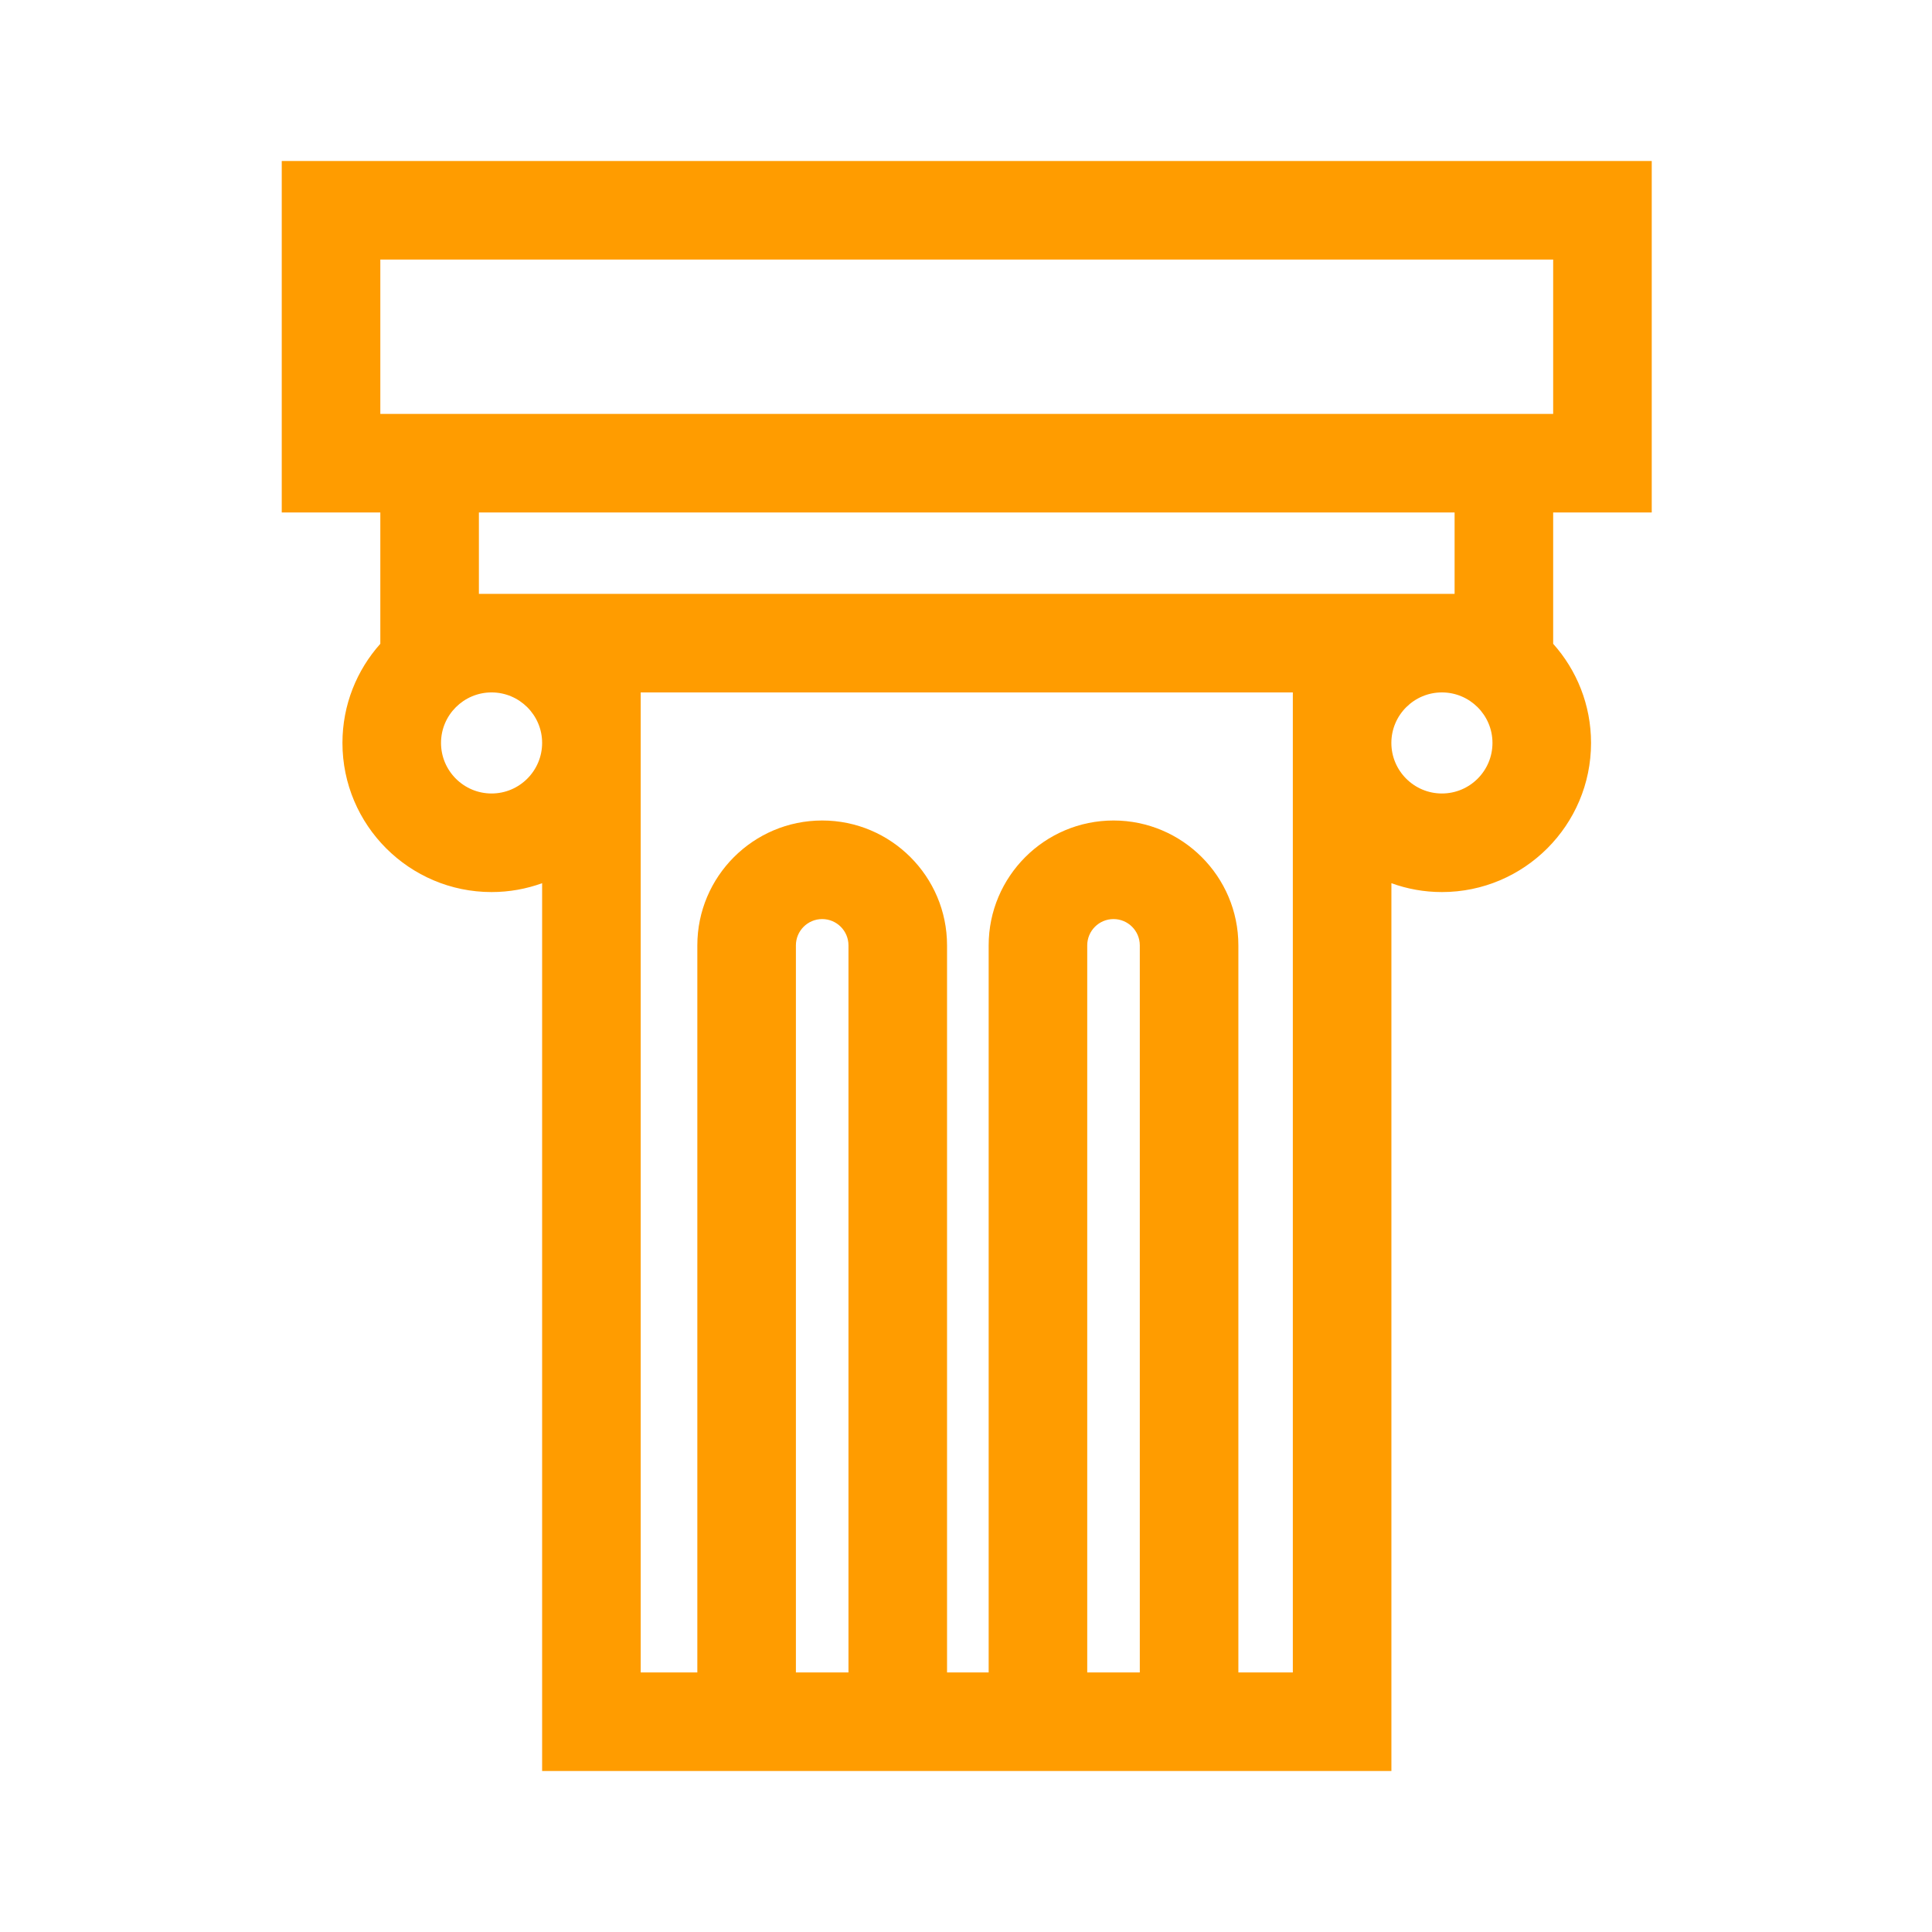 <svg width="48" height="48" viewBox="0 0 48 48" fill="none" xmlns="http://www.w3.org/2000/svg">
<path d="M41.037 12.732V4H7V12.732H9.449V15.995C8.864 16.65 8.508 17.513 8.508 18.458C8.508 20.501 10.17 22.163 12.213 22.163C12.653 22.163 13.076 22.085 13.469 21.943V44H17.325H23.529H24.563H30.767H34.569V21.943C34.961 22.085 35.383 22.163 35.824 22.163C37.867 22.163 39.529 20.501 39.529 18.458C39.529 17.513 39.173 16.65 38.588 15.995V12.732H41.037ZM12.213 19.714C11.521 19.714 10.957 19.151 10.957 18.458C10.957 17.766 11.52 17.203 12.213 17.203C12.905 17.203 13.469 17.766 13.469 18.458C13.468 19.151 12.905 19.714 12.213 19.714ZM21.08 41.551H19.774V23.487C19.774 23.127 20.067 22.834 20.427 22.834C20.787 22.834 21.08 23.127 21.08 23.487V41.551ZM28.318 41.551H27.012V23.487C27.012 23.127 27.305 22.834 27.665 22.834C28.025 22.834 28.318 23.127 28.318 23.487V41.551ZM32.12 41.551H32.119H30.767V23.487C30.767 21.777 29.375 20.385 27.665 20.385C25.954 20.385 24.563 21.777 24.563 23.487V41.551H23.529V23.487C23.529 21.777 22.137 20.385 20.427 20.385C18.716 20.385 17.325 21.777 17.325 23.487V41.551H15.918V17.203H32.12V41.551ZM13.468 14.754H11.898V12.732H36.139V14.754H34.568H13.468ZM35.824 19.714C35.132 19.714 34.568 19.151 34.568 18.458C34.568 17.766 35.132 17.203 35.824 17.203C36.516 17.203 37.08 17.766 37.08 18.458C37.08 19.151 36.517 19.714 35.824 19.714ZM38.588 10.283H9.449H9.449V6.449H38.588V10.283H38.588Z" fill="#FF9C00"/>
</svg>

